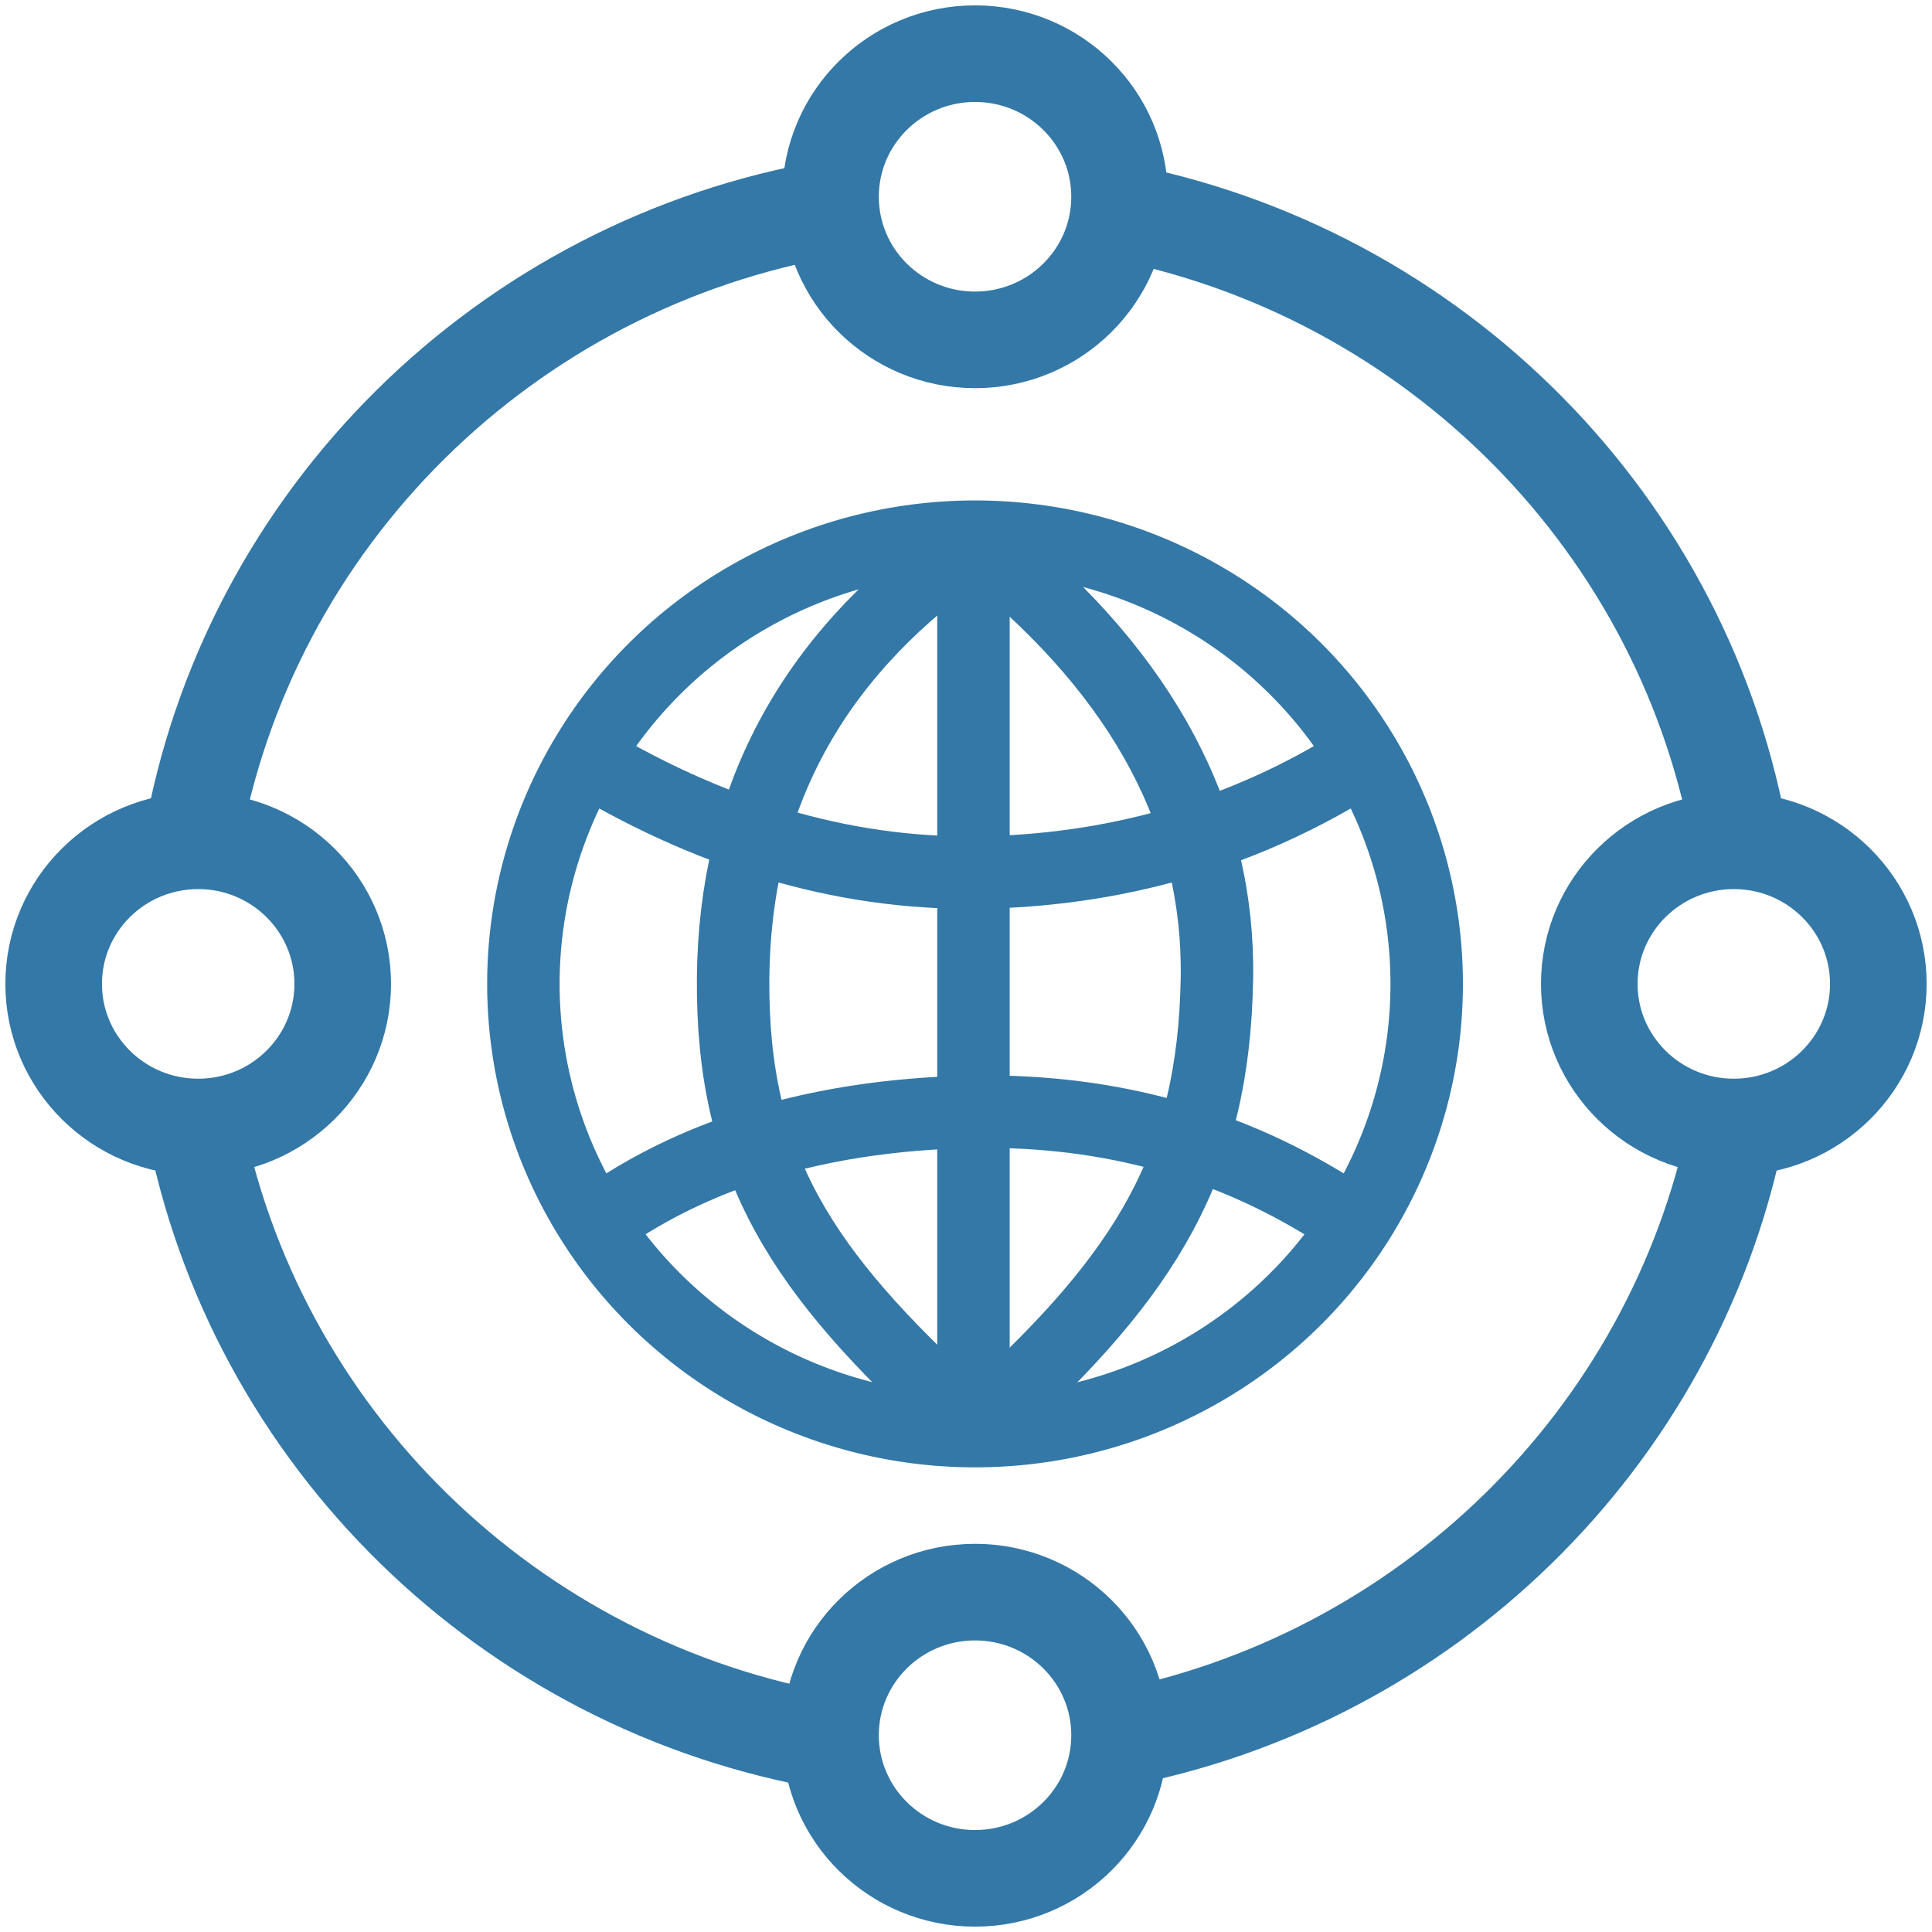 <?xml version="1.0" encoding="UTF-8"?>
<svg width="72px" height="72px" viewBox="0 0 72 72" version="1.1" xmlns="http://www.w3.org/2000/svg" xmlns:xlink="http://www.w3.org/1999/xlink">
    <!-- Generator: Sketch 47.1 (45422) - http://www.bohemiancoding.com/sketch -->
    <title>3</title>
    <desc>Created with Sketch.</desc>
    <defs></defs>
    <g id="Page-1" stroke="none" stroke-width="1" fill="none" fill-rule="evenodd">
        <g id="pricing-page-icons" transform="translate(-1100, -188)" stroke="#3378A7">
            <g id="3" transform="translate(1102, 190)">
                <g id="Group-19-Copy" transform="translate(17.505, 18)" stroke-width="2.7">
                    <ellipse id="Oval" cx="16.832" cy="16.667" rx="16.832" ry="16.667"></ellipse>
                    <path d="M17.433,0.595 C23.144,5.248 25.948,10.54 25.846,16.47 C25.727,23.405 23.233,27.435 17.433,32.738" id="Path-62"></path>
                    <path d="M7.815,0.595 C13.37,4.57 16.175,9.858 16.23,16.461 C16.287,23.492 13.62,27.431 7.815,32.738" id="Path-62-Copy" transform="translate(12.023, 16.667) scale(-1, 1) translate(-12.023, -16.667) "></path>
                    <path d="M2.405,8.333 C7.325,11.267 12.314,12.66 17.371,12.51 C22.429,12.361 27.038,10.969 31.199,8.333" id="Path-63"></path>
                    <path d="M3.607,21.429 C7.655,23.951 12.208,25.137 17.266,24.987 C22.324,24.838 26.587,23.652 30.057,21.429" id="Path-63-Copy" transform="translate(16.832, 23.214) rotate(-180) translate(-16.832, -23.214) "></path>
                    <path d="M16.773,3.63797881e-12 L16.773,32.738" id="Path-61"></path>
                </g>
                <path d="M28.998,5.755 C16.827,7.828 7.224,17.341 5.136,29.395 M5.208,39.671 C7.437,51.538 16.965,60.865 29.005,62.913 M39.491,62.824 C51.129,60.639 60.329,51.635 62.694,40.167 M62.891,29.552 C60.886,17.585 51.481,8.093 39.489,5.842" id="Oval-33" stroke-width="3.6"></path>
                <ellipse id="Oval-10-Copy-7" stroke-width="3.6" cx="34.337" cy="5.333" rx="5.386" ry="5.333"></ellipse>
                <ellipse id="Oval-10-Copy-8" stroke-width="3.6" cx="34.337" cy="62.667" rx="5.386" ry="5.333"></ellipse>
                <ellipse id="Oval-10-Copy-9" stroke-width="3.6" cx="62.614" cy="34.667" rx="5.386" ry="5.333"></ellipse>
                <ellipse id="Oval-10-Copy-10" stroke-width="3.6" cx="5.386" cy="34.667" rx="5.386" ry="5.333"></ellipse>
            </g>
        </g>
    </g>
</svg>